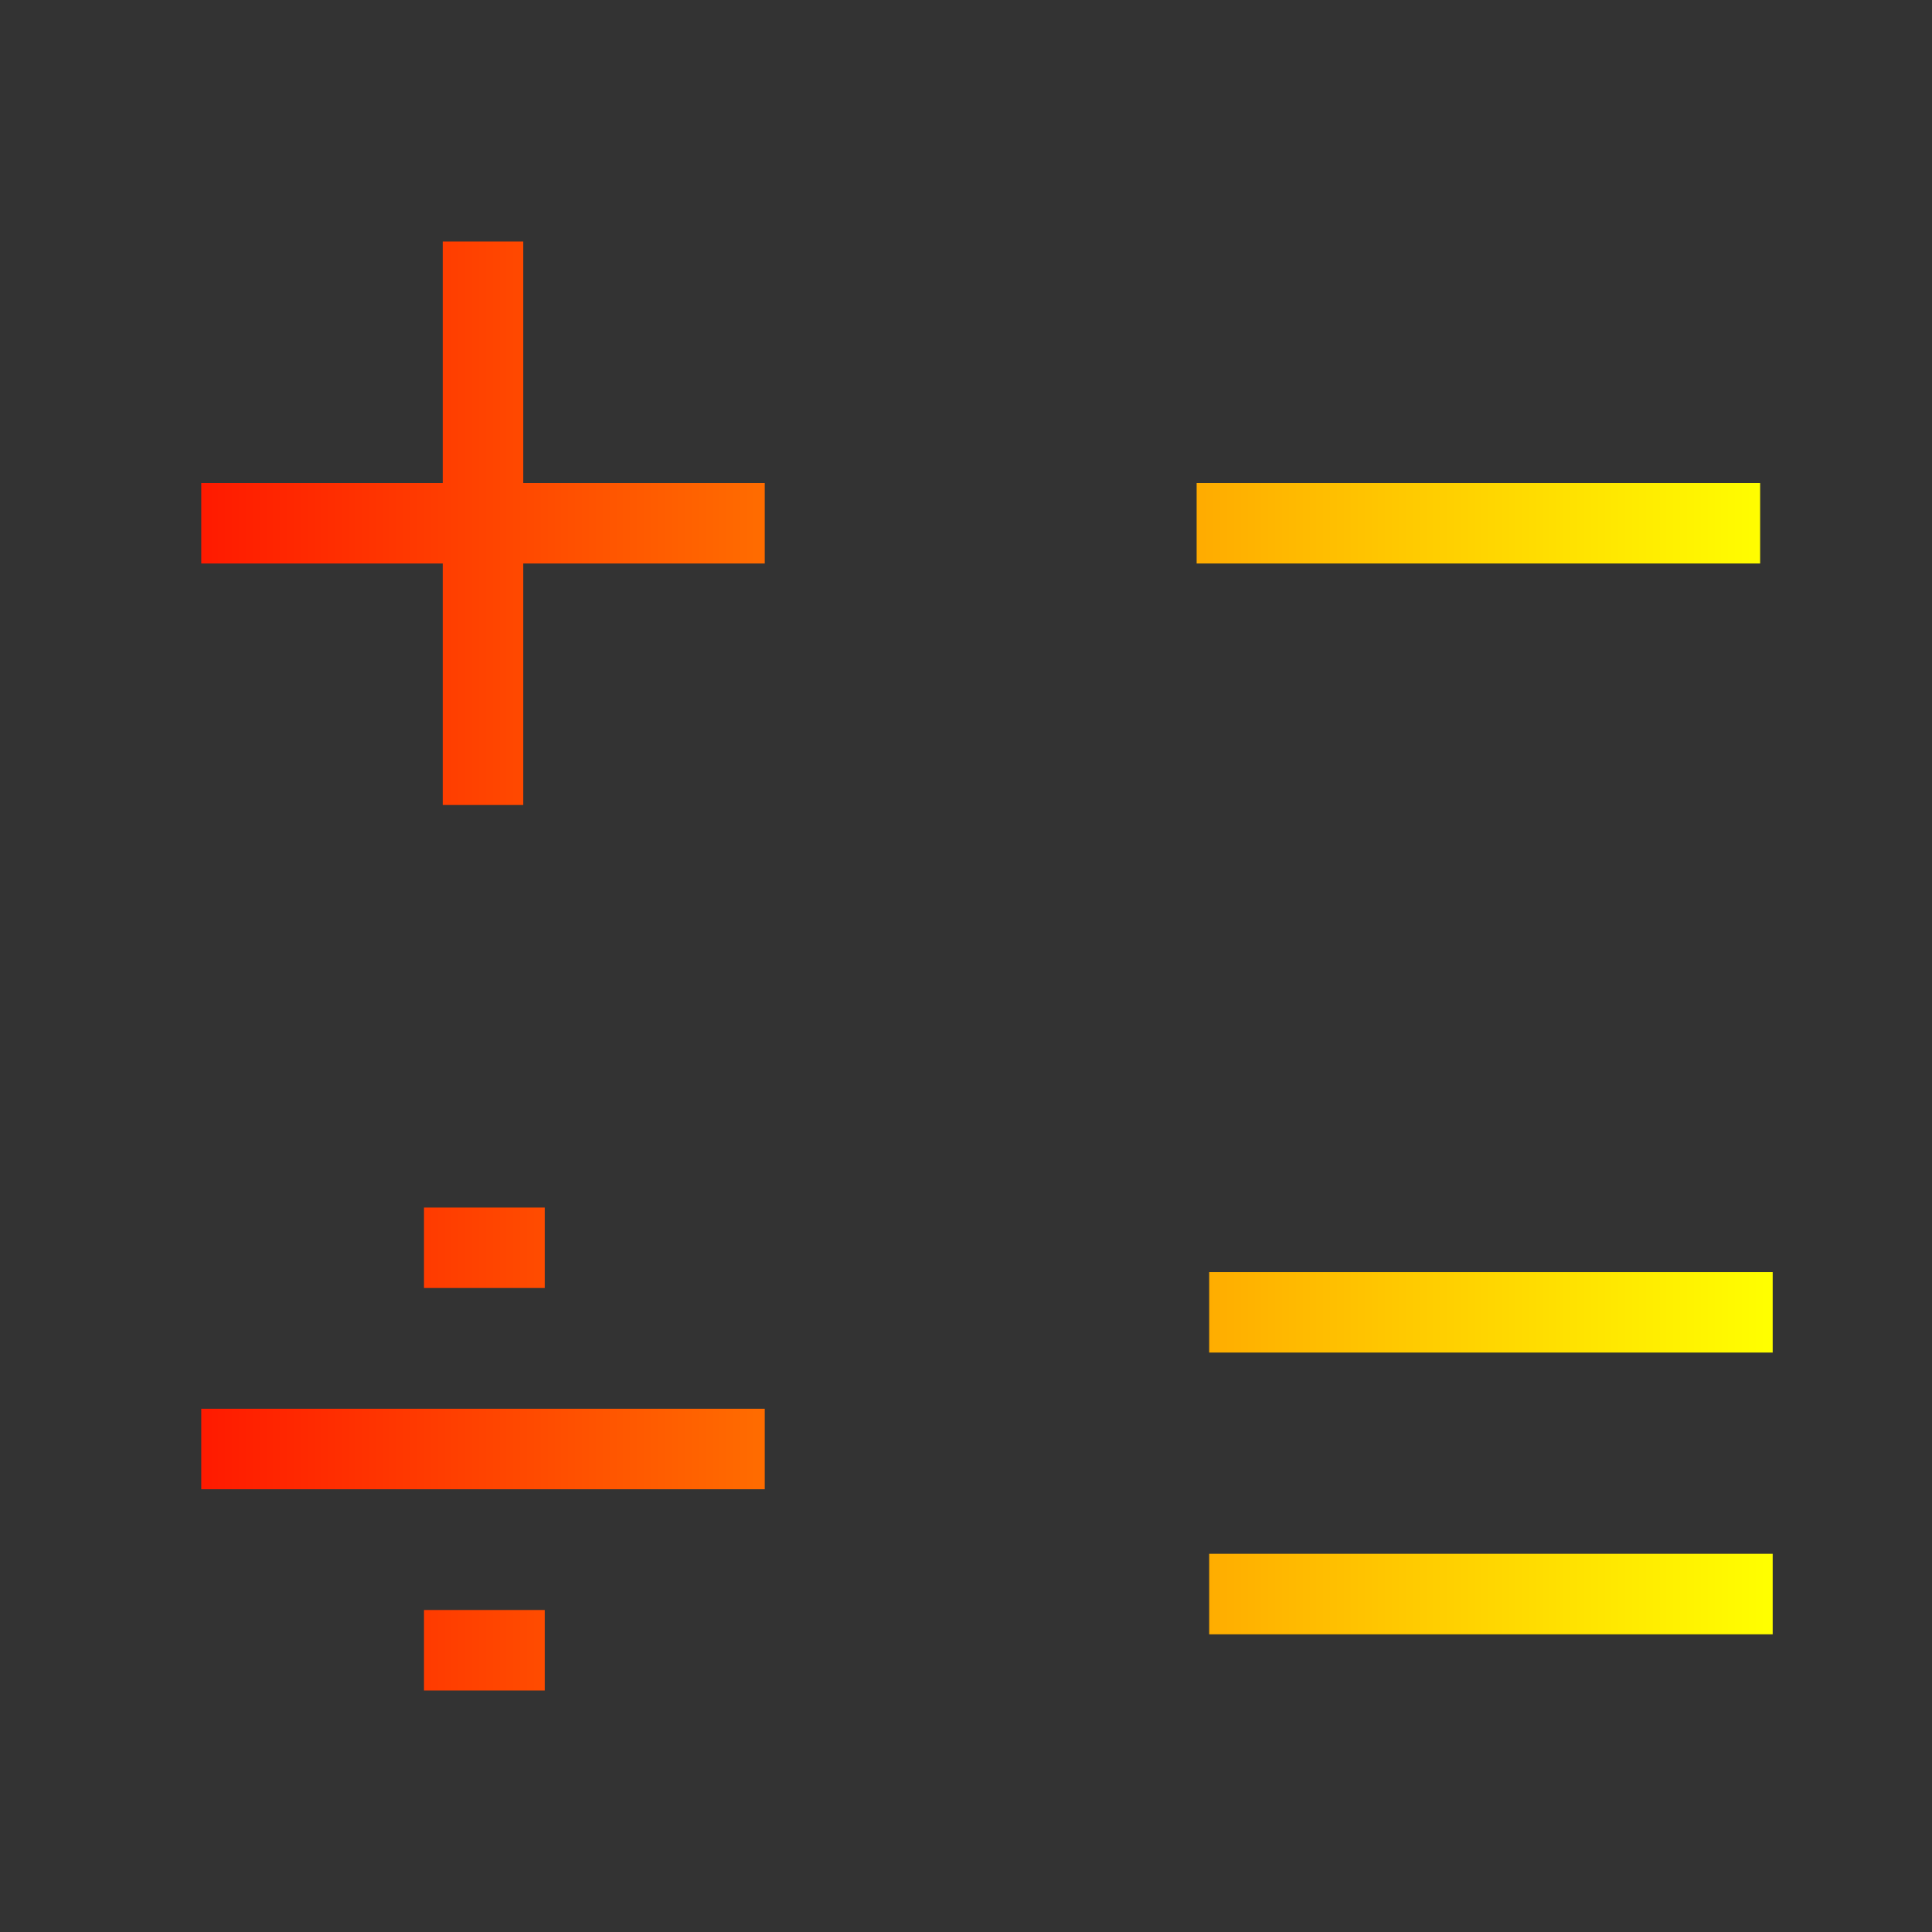 <svg xmlns="http://www.w3.org/2000/svg" xmlns:xlink="http://www.w3.org/1999/xlink" viewBox="0 0 48 48"><rect x="0" y="0" width="48" height="48" fill="#333333" stroke="none"/><defs><linearGradient id="a"><stop offset="0" stop-color="#ff1a00"/><stop offset="1" stop-color="#ff0"/></linearGradient><linearGradient xlink:href="#a" id="b" x1="5" y1="24" x2="44.042" y2="24" gradientUnits="userSpaceOnUse"/></defs><path d="M5 13h14m-7-7v14m17.73-7h14M30.042 32.604h14m-14 7h14M5 36h14m-8.466-5h3m-3 10h3" stroke="url(#b)" stroke-width="2" fill="none"/></svg>